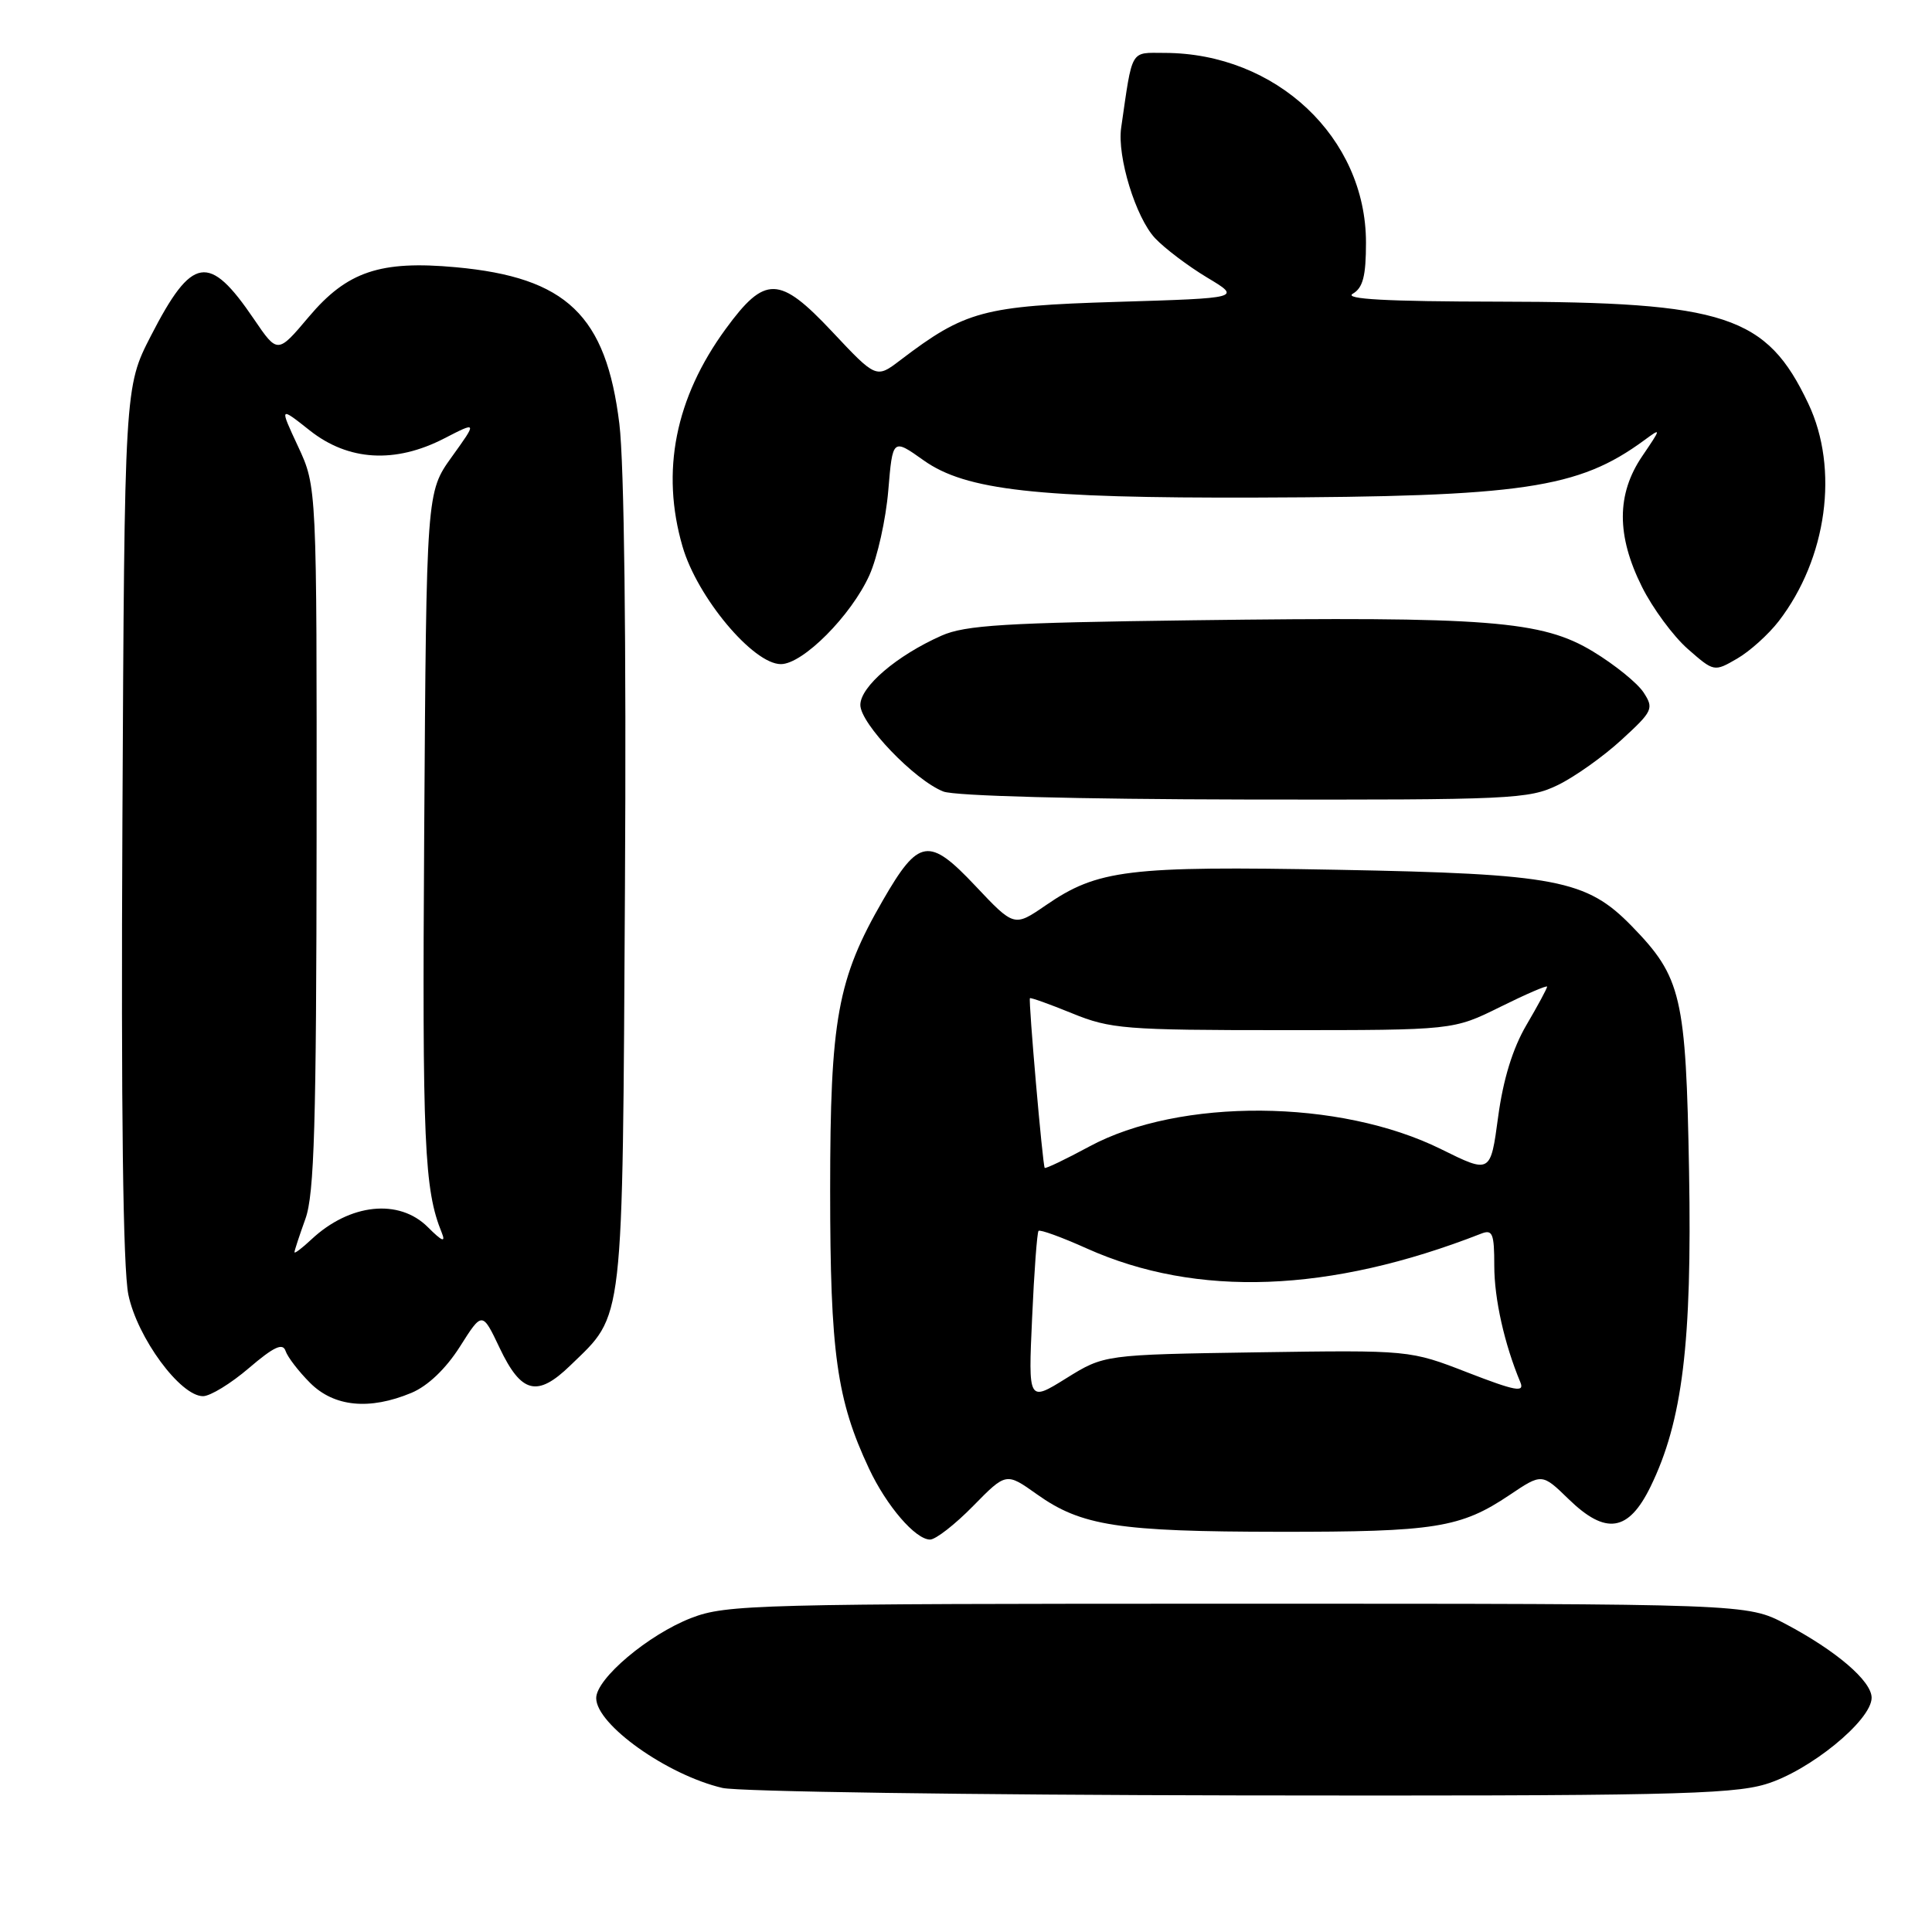 <?xml version="1.0" encoding="UTF-8" standalone="no"?>
<!DOCTYPE svg PUBLIC "-//W3C//DTD SVG 1.1//EN" "http://www.w3.org/Graphics/SVG/1.1/DTD/svg11.dtd" >
<svg xmlns="http://www.w3.org/2000/svg" xmlns:xlink="http://www.w3.org/1999/xlink" version="1.1" viewBox="0 0 256 256">
 <g >
 <path fill="currentColor"
d=" M 233.91 236.43 C 239.72 234.71 248.00 227.96 248.00 224.96 C 248.00 222.75 243.32 218.74 236.61 215.19 C 231.50 212.50 231.50 212.50 164.00 212.50 C 100.19 212.50 96.23 212.60 91.60 214.39 C 85.93 216.58 79.00 222.42 79.00 225.01 C 79.00 228.51 88.37 235.18 95.72 236.91 C 97.80 237.40 128.56 237.84 164.07 237.90 C 219.98 237.99 229.34 237.79 233.91 236.43 Z  M 128.95 199.55 C 133.32 195.10 133.32 195.10 137.41 198.01 C 143.29 202.19 148.18 202.95 169.50 202.97 C 190.15 202.99 193.54 202.45 200.02 198.10 C 204.32 195.21 204.32 195.21 207.86 198.65 C 212.78 203.43 215.78 202.97 218.70 197.00 C 222.94 188.32 224.21 177.97 223.81 155.26 C 223.40 131.99 222.81 129.49 216.22 122.72 C 210.22 116.56 206.20 115.79 177.22 115.25 C 149.44 114.73 145.45 115.22 138.55 119.97 C 134.38 122.83 134.38 122.83 129.22 117.36 C 123.09 110.86 121.73 111.07 116.99 119.29 C 110.96 129.73 110.00 135.01 110.00 157.71 C 110.00 179.27 110.87 185.49 115.15 194.60 C 117.48 199.56 121.31 204.00 123.24 204.00 C 123.98 204.00 126.55 202.00 128.95 199.55 Z  M 54.52 184.56 C 56.69 183.65 59.07 181.38 60.94 178.44 C 63.90 173.76 63.90 173.76 66.21 178.62 C 69.08 184.65 71.19 185.18 75.57 180.93 C 82.74 173.98 82.47 176.40 82.81 117.60 C 83.00 85.00 82.71 61.42 82.07 56.17 C 80.31 41.77 75.08 36.76 60.40 35.41 C 50.38 34.49 45.99 35.97 40.92 41.98 C 36.78 46.89 36.78 46.89 33.64 42.27 C 27.69 33.51 25.46 33.87 20.00 44.49 C 16.50 51.30 16.50 51.30 16.22 108.84 C 16.03 147.11 16.30 168.11 17.01 171.56 C 18.20 177.26 23.89 185.00 26.90 185.00 C 27.86 185.00 30.60 183.32 32.99 181.27 C 36.29 178.45 37.47 177.90 37.84 179.01 C 38.11 179.82 39.57 181.72 41.09 183.24 C 44.27 186.42 48.96 186.88 54.52 184.56 Z  M 206.43 104.02 C 208.67 102.93 212.47 100.23 214.87 98.02 C 219.01 94.23 219.17 93.88 217.78 91.75 C 216.97 90.51 213.97 88.08 211.10 86.34 C 204.33 82.23 197.28 81.68 158.00 82.19 C 133.21 82.51 127.90 82.83 124.75 84.23 C 118.83 86.86 114.00 90.98 114.00 93.41 C 114.00 95.88 121.18 103.38 125.00 104.88 C 126.48 105.47 142.79 105.90 164.93 105.94 C 200.28 106.00 202.59 105.89 206.43 104.02 Z  M 235.69 82.31 C 242.09 73.99 243.71 62.15 239.62 53.50 C 234.09 41.80 228.66 40.01 198.54 39.97 C 183.76 39.95 178.02 39.64 179.25 38.92 C 180.60 38.14 181.00 36.57 181.00 32.15 C 181.00 18.23 169.10 7.03 154.30 7.01 C 149.71 7.00 150.09 6.34 148.56 16.93 C 148.01 20.74 150.49 28.83 153.05 31.56 C 154.33 32.92 157.43 35.26 159.94 36.77 C 164.50 39.50 164.50 39.50 148.00 40.00 C 130.28 40.54 127.90 41.18 119.30 47.72 C 116.10 50.16 116.10 50.16 110.24 43.92 C 103.27 36.51 101.37 36.46 96.17 43.57 C 89.47 52.73 87.54 62.46 90.44 72.42 C 92.39 79.15 99.80 88.00 103.47 88.00 C 106.39 88.00 112.79 81.56 115.20 76.22 C 116.26 73.86 117.38 68.82 117.70 65.01 C 118.28 58.08 118.28 58.08 122.39 61.00 C 127.98 64.97 137.36 66.02 166.47 65.93 C 201.78 65.82 209.13 64.74 217.85 58.35 C 220.16 56.65 220.15 56.69 217.60 60.45 C 214.19 65.47 214.18 70.97 217.57 77.76 C 218.98 80.59 221.71 84.29 223.63 85.98 C 227.11 89.03 227.13 89.04 230.18 87.27 C 231.86 86.30 234.34 84.06 235.69 82.31 Z  M 136.76 174.63 C 137.03 168.51 137.42 163.32 137.61 163.10 C 137.80 162.89 140.68 163.93 144.01 165.43 C 158.60 171.97 176.21 171.31 196.25 163.47 C 197.77 162.87 198.00 163.43 198.00 167.73 C 198.00 172.11 199.34 178.10 201.46 183.17 C 202.03 184.55 200.78 184.31 194.48 181.87 C 186.81 178.89 186.81 178.89 166.56 179.19 C 146.32 179.50 146.32 179.50 141.28 182.63 C 136.25 185.76 136.25 185.76 136.76 174.63 Z  M 190.97 152.28 C 177.50 145.60 156.29 145.45 144.32 151.93 C 141.21 153.61 138.56 154.88 138.43 154.75 C 138.16 154.46 136.26 132.61 136.47 132.27 C 136.55 132.15 139.07 133.05 142.06 134.27 C 147.13 136.34 149.04 136.50 170.04 136.50 C 192.57 136.50 192.57 136.50 198.79 133.42 C 202.20 131.73 205.00 130.52 205.00 130.74 C 205.00 130.96 203.77 133.25 202.26 135.82 C 200.44 138.92 199.18 143.02 198.51 148.00 C 197.50 155.51 197.50 155.51 190.97 152.28 Z  M 39.02 165.92 C 39.02 165.69 39.68 163.70 40.47 161.50 C 41.65 158.24 41.92 148.91 41.95 111.00 C 41.98 64.50 41.98 64.50 39.50 59.17 C 37.02 53.85 37.02 53.85 41.05 57.04 C 46.16 61.08 52.35 61.45 58.87 58.09 C 63.24 55.84 63.24 55.84 59.87 60.53 C 56.50 65.22 56.50 65.22 56.21 110.14 C 55.94 151.63 56.21 157.63 58.54 163.35 C 59.08 164.69 58.58 164.49 56.69 162.60 C 52.87 158.78 46.34 159.47 41.25 164.24 C 40.01 165.40 39.01 166.16 39.02 165.92 Z "/>
</g>
</svg>